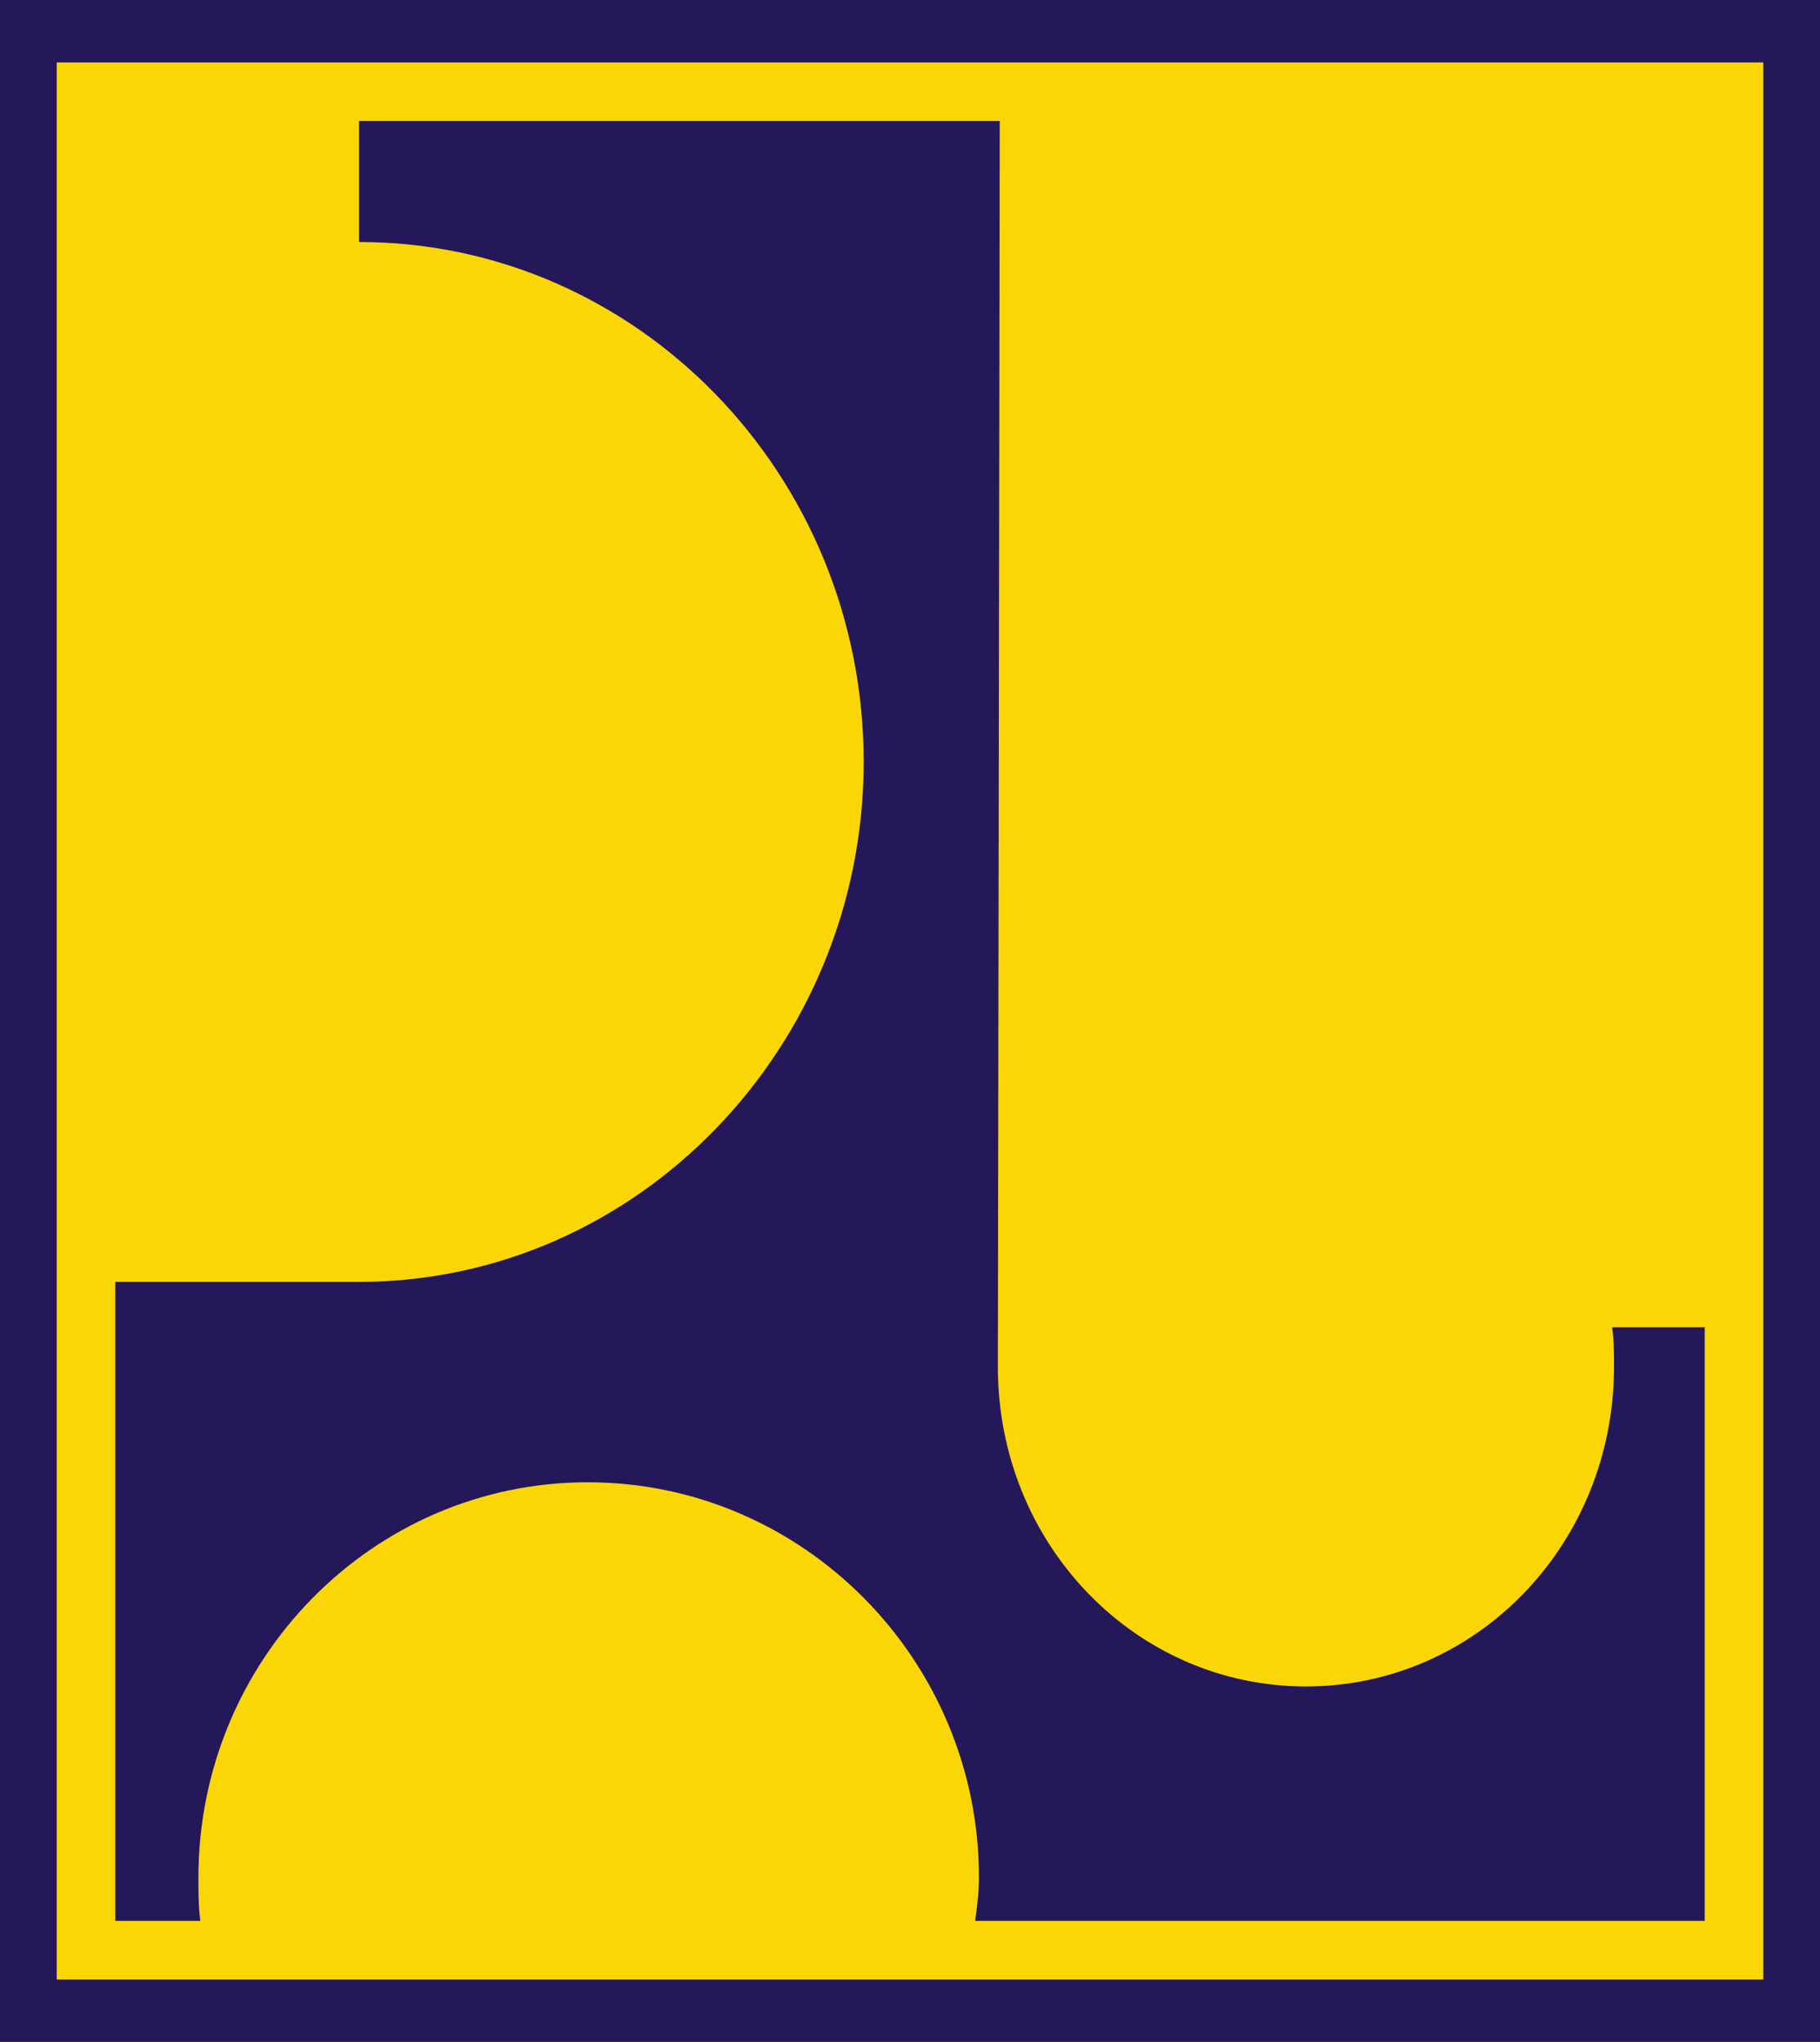 <svg width="82" height="92" viewBox="0 0 82 92" fill="none" xmlns="http://www.w3.org/2000/svg">
<g clip-path="url(#clip0_2443_64172)">
<path d="M82 0H0V92H82V0Z" fill="#FAD605"/>
<path fill-rule="evenodd" clip-rule="evenodd" d="M0 0H82V92H0V0ZM2.555 2.811H79.445V89.189H2.555V2.811Z" fill="#25185A"/>
<path fill-rule="evenodd" clip-rule="evenodd" d="M5.193 86.548H9.025C8.94 85.867 8.94 85.27 8.94 84.589C8.94 74.793 16.774 66.785 26.481 66.785C36.188 66.785 44.107 74.793 44.107 84.589C44.107 85.27 44.022 85.867 43.937 86.548H76.805V59.8H72.633C72.718 60.396 72.718 60.993 72.718 61.589C72.718 69.596 66.502 75.985 58.838 75.985C51.175 75.985 44.959 69.596 44.959 61.589L45.044 5.452H16.178V10.904C28.695 10.904 38.913 21.381 38.913 34.33C38.913 47.193 28.695 57.756 16.178 57.756H5.193V86.548Z" fill="#25185A"/>
</g>
<defs>
<clipPath id="clip0_2443_64172">
<rect width="82" height="92" fill="white"/>
</clipPath>
</defs>
</svg>
